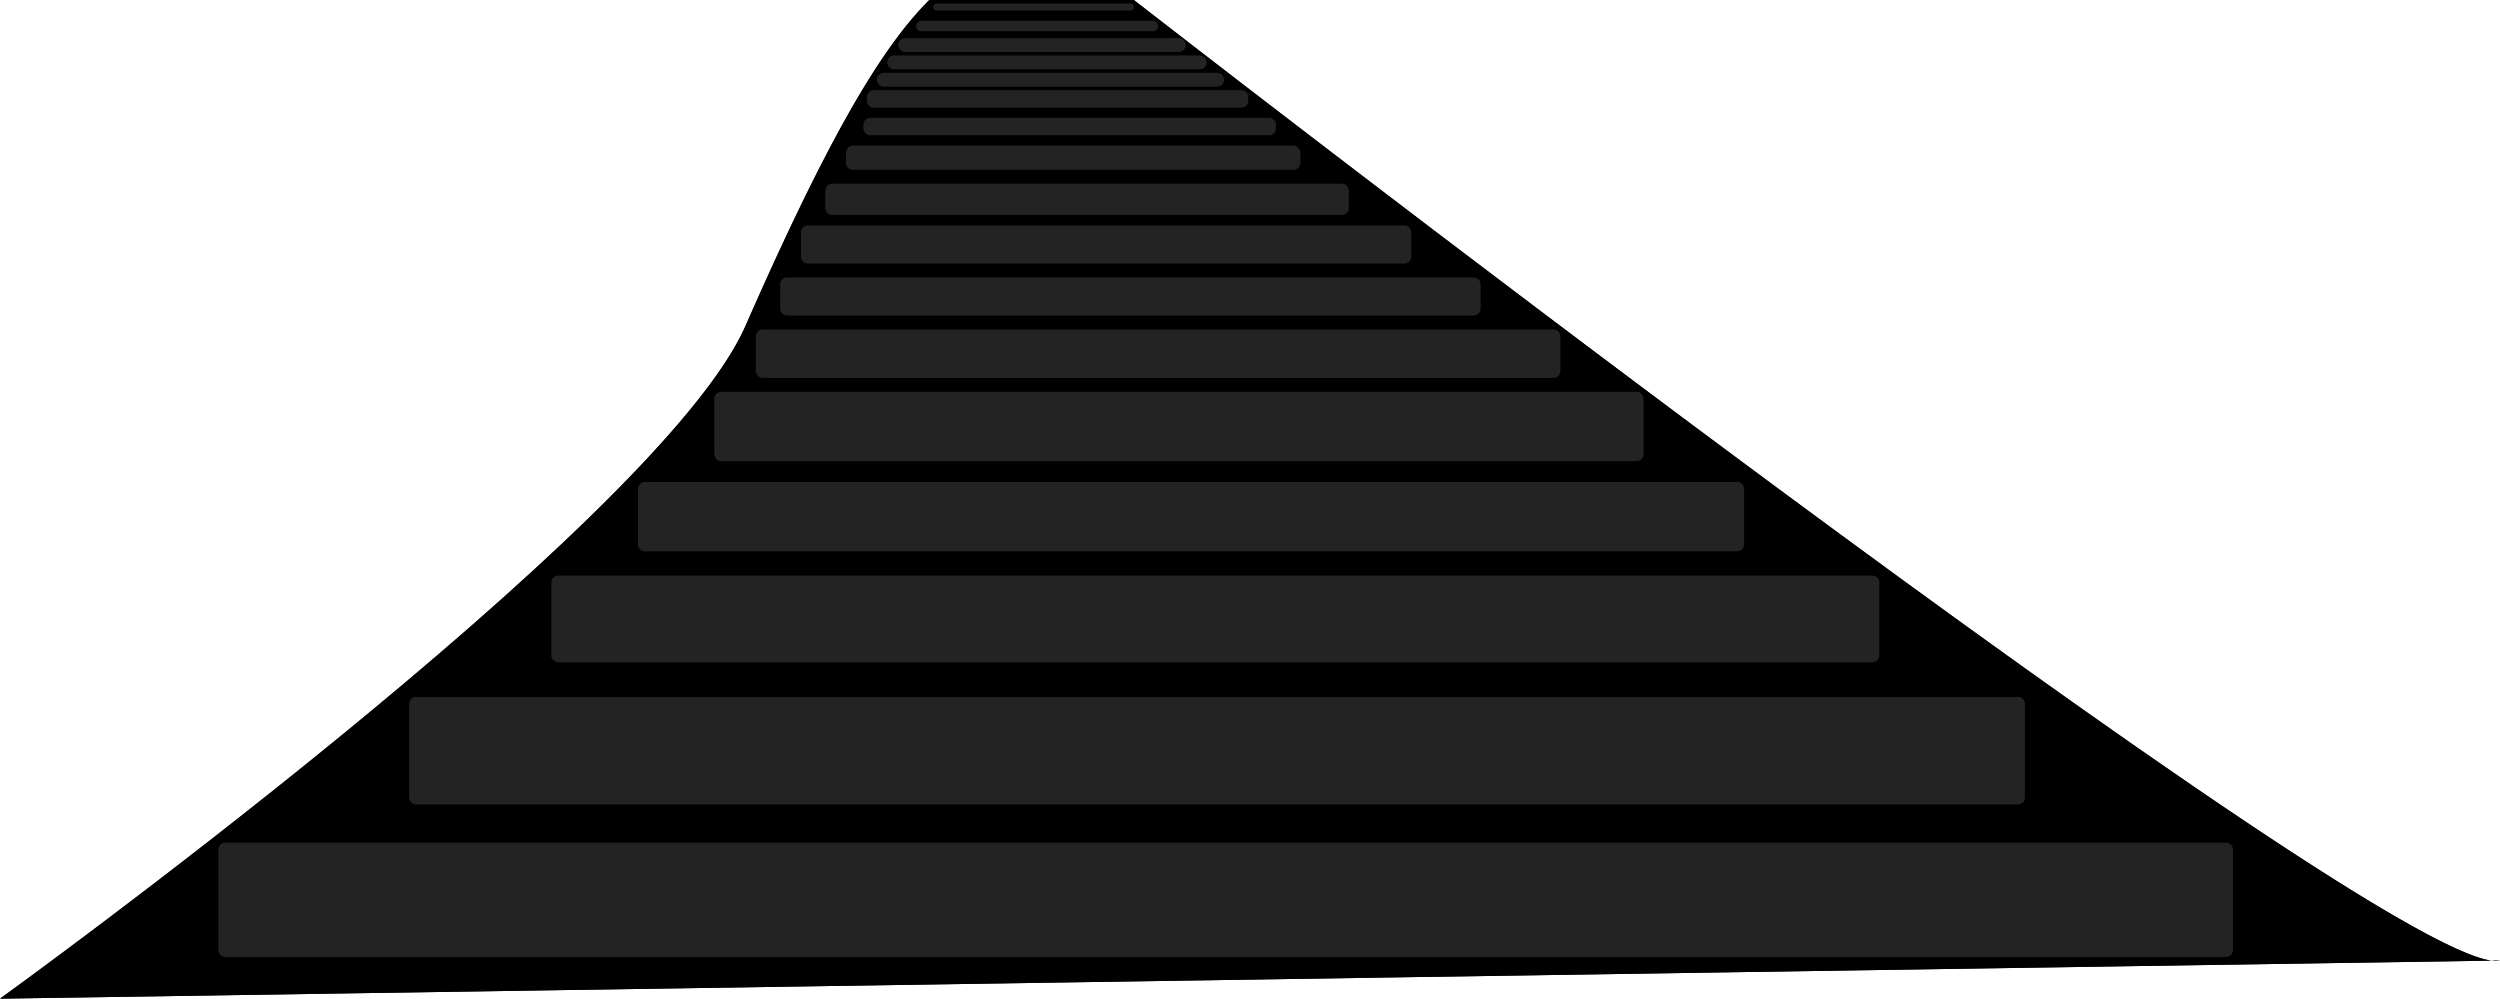 <svg xmlns="http://www.w3.org/2000/svg" viewBox="0 0 1421.89 567.97"><defs><style>.cls-1{fill:#232323;}</style></defs><title>Layer 44</title><g id="Layer_2" data-name="Layer 2"><g id="shrine"><g id="Layer_44" data-name="Layer 44"><path class="cls-1" d="M0,568S374.7,297.79,424,185.38,502.89,25.64,528.53,0H644.88s719.82,560.08,777,546.28Z"/><path d="M528.53,0C502.89,25.64,473.31,73,424,185.38S0,568,0,568l1417.13-21.62C1333.24,535.6,644.88,0,644.88,0Zm3.94,2H642.91a2,2,0,0,1,0,4H532.47a2,2,0,0,1,0-3.95ZM1270,483.17v57.19a4,4,0,0,1-3.94,3.94H128.19a4,4,0,0,1-4-3.94V483.17a4,4,0,0,1,4-3.95H1266.1A4,4,0,0,1,1270,483.17Zm-118.33-82.83v53.25a4,4,0,0,1-3.94,3.94H236.65a4,4,0,0,1-3.94-3.94V400.34a4,4,0,0,1,3.94-3.95h911.12A4,4,0,0,1,1151.71,400.34Zm-82.82-69v41.41a4,4,0,0,1-4,3.94H317.51a4,4,0,0,1-3.94-3.94V331.32a4,4,0,0,1,3.94-3.95h747.43A4,4,0,0,1,1068.89,331.32ZM992,278.07v31.55a4,4,0,0,1-3.94,3.95H366.81a4,4,0,0,1-3.94-3.95V278.07a4,4,0,0,1,3.94-3.95H988A4,4,0,0,1,992,278.07Zm-57.19-51.28v31.56a4,4,0,0,1-3.94,3.94H410.2a4,4,0,0,1-3.94-3.94V226.79a4,4,0,0,1,3.94-3.94H930.84A4,4,0,0,1,934.78,226.79Zm-47.33-35.5V211a4,4,0,0,1-3.94,3.94H433.87a4,4,0,0,1-3.95-3.94V191.29a4,4,0,0,1,3.95-3.94H883.51A4,4,0,0,1,887.45,191.29Zm-45.36-29.58v13.81a4,4,0,0,1-3.94,3.94H447.67a4,4,0,0,1-3.94-3.94V161.71a4,4,0,0,1,3.94-3.94H838.15A4,4,0,0,1,842.09,161.71Zm-39.44-29.58v13.81a4,4,0,0,1-3.94,3.94H459.5a4,4,0,0,1-3.94-3.94V132.13a4,4,0,0,1,3.94-3.94H798.71A4,4,0,0,1,802.65,132.13Zm-35.5-23.66v9.86a4,4,0,0,1-3.94,3.94H473.31a4,4,0,0,1-3.95-3.94v-9.86a4,4,0,0,1,3.95-4h289.9A4,4,0,0,1,767.15,108.47Zm-27.61-21.7v5.92a4,4,0,0,1-3.94,3.94H485.14a4,4,0,0,1-3.94-3.94V86.77a4,4,0,0,1,3.94-3.94H735.6A4,4,0,0,1,739.54,86.77ZM725.74,71v2a4,4,0,0,1-4,3.94H495A4,4,0,0,1,491.06,73V71a4,4,0,0,1,3.94-4H721.79A4,4,0,0,1,725.74,71ZM710,55.22v2a4,4,0,0,1-3.94,4H497a4,4,0,0,1-3.94-4v-2A4,4,0,0,1,497,51.27H706A4,4,0,0,1,710,55.22Zm-13.8-9.86a4,4,0,0,1-3.95,3.94H502.89a3.95,3.95,0,1,1,0-7.89H692.21A4,4,0,0,1,696.16,45.36ZM686.3,35.5a4,4,0,0,1-3.95,3.94H508.81a3.95,3.95,0,1,1,0-7.89H682.35A4,4,0,0,1,686.3,35.5Zm-11.84-9.86a4,4,0,0,1-3.94,3.94H514.72a3.95,3.95,0,0,1,0-7.89h155.8A4,4,0,0,1,674.46,25.64ZM658.69,14.79a3,3,0,0,1-3,3H523.6a3,3,0,0,1,0-5.92H655.73A3,3,0,0,1,658.69,14.79Z"/><path d="M1421.89,546.28l-4.76.07A13.72,13.72,0,0,0,1421.89,546.28Z"/></g></g></g></svg>